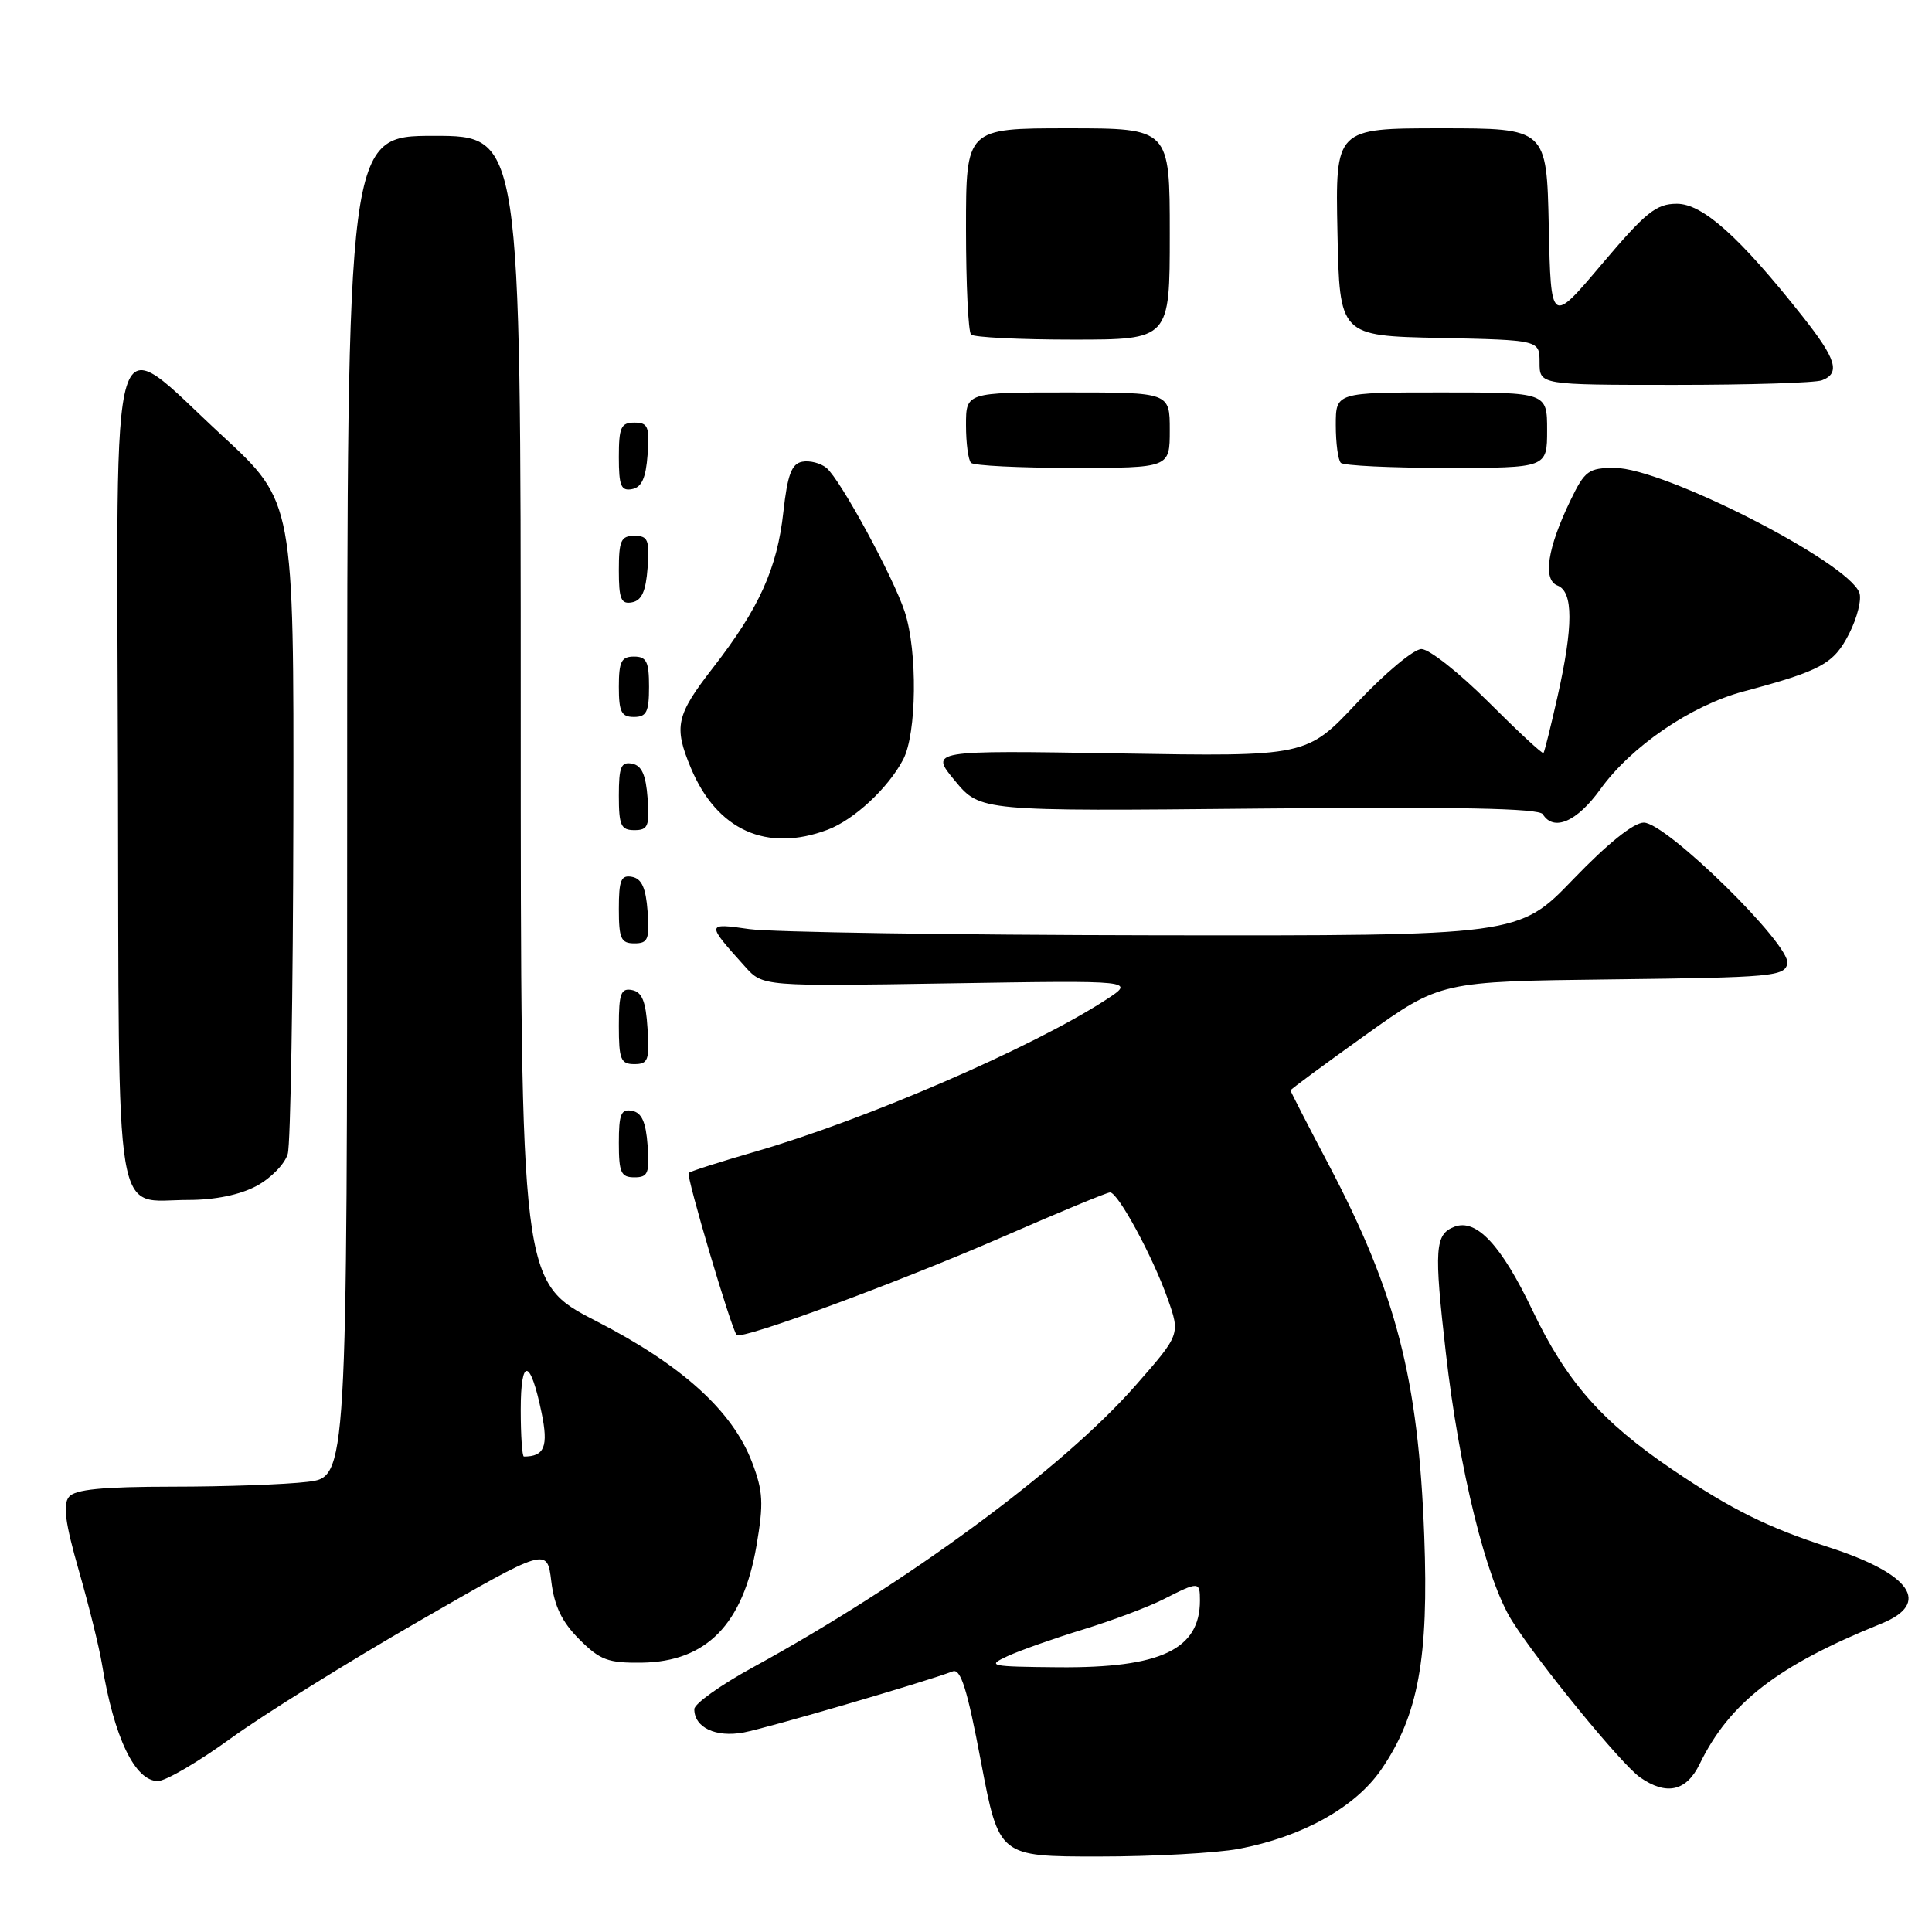 <?xml version="1.0" encoding="UTF-8" standalone="no"?>
<!DOCTYPE svg PUBLIC "-//W3C//DTD SVG 1.1//EN" "http://www.w3.org/Graphics/SVG/1.1/DTD/svg11.dtd" >
<svg xmlns="http://www.w3.org/2000/svg" xmlns:xlink="http://www.w3.org/1999/xlink" version="1.1" viewBox="0 0 256 256">
 <g >
 <path fill="currentColor"
d=" M 164.11 244.99 C 172.54 243.40 179.56 239.50 183.01 234.49 C 187.93 227.34 189.33 219.71 188.72 203.50 C 187.94 182.67 185.01 171.33 176.01 154.23 C 173.25 149.00 171.00 144.61 171.00 144.48 C 171.00 144.35 175.47 141.05 180.94 137.14 C 190.88 130.04 190.88 130.04 213.68 129.77 C 234.88 129.52 236.50 129.37 236.83 127.66 C 237.30 125.20 220.79 109.00 217.81 109.00 C 216.47 109.00 213.01 111.78 208.47 116.50 C 201.25 124.00 201.25 124.00 152.88 123.93 C 126.27 123.89 102.15 123.52 99.28 123.11 C 93.55 122.29 93.55 122.33 98.74 128.10 C 101.08 130.70 101.08 130.70 125.79 130.30 C 150.50 129.90 150.50 129.90 146.50 132.50 C 136.80 138.80 114.83 148.32 100.17 152.57 C 95.47 153.93 91.45 155.21 91.25 155.42 C 90.89 155.78 96.90 176.10 97.61 176.89 C 98.23 177.60 119.17 169.87 132.92 163.87 C 140.31 160.64 146.68 158.00 147.09 158.00 C 148.14 158.00 152.71 166.42 154.71 172.05 C 156.40 176.82 156.40 176.82 150.46 183.59 C 140.82 194.57 120.21 209.75 99.75 220.94 C 95.49 223.27 92.00 225.76 92.00 226.47 C 92.00 228.91 94.84 230.25 98.55 229.56 C 101.71 228.96 122.60 222.86 126.23 221.47 C 127.30 221.05 128.16 223.78 129.99 233.47 C 132.37 246.00 132.37 246.00 145.55 246.00 C 152.80 246.00 161.15 245.54 164.11 244.99 Z  M 225.21 233.75 C 229.17 225.62 235.52 220.70 249.28 215.14 C 255.94 212.45 253.26 208.55 242.31 205.01 C 234.22 202.40 229.37 199.99 221.55 194.69 C 212.22 188.36 207.56 183.06 203.05 173.61 C 198.93 164.98 195.63 161.44 192.72 162.55 C 190.13 163.55 190.00 165.44 191.58 179.25 C 193.35 194.80 196.95 209.38 200.35 214.77 C 203.92 220.42 214.84 233.77 217.30 235.50 C 220.80 237.95 223.45 237.37 225.21 233.75 Z  M 30.64 230.30 C 34.97 227.17 46.15 220.20 55.50 214.82 C 72.50 205.02 72.50 205.02 73.05 209.54 C 73.45 212.83 74.46 214.92 76.76 217.22 C 79.52 219.98 80.57 220.37 85.07 220.31 C 93.61 220.18 98.45 215.23 100.24 204.81 C 101.20 199.18 101.12 197.60 99.65 193.75 C 97.05 186.94 90.35 180.88 78.98 175.04 C 69.00 169.91 69.00 169.91 69.00 93.96 C 69.00 18.00 69.00 18.00 57.50 18.00 C 46.00 18.00 46.00 18.00 46.00 106.86 C 46.00 195.72 46.00 195.72 40.75 196.35 C 37.86 196.70 29.82 196.99 22.87 196.99 C 13.56 197.00 9.95 197.35 9.14 198.34 C 8.31 199.34 8.64 201.80 10.44 208.09 C 11.77 212.71 13.15 218.30 13.51 220.50 C 15.10 230.20 17.87 236.00 20.92 236.00 C 21.95 236.00 26.32 233.44 30.64 230.30 Z  M 34.00 157.14 C 35.90 156.12 37.76 154.21 38.13 152.89 C 38.50 151.58 38.83 131.60 38.87 108.50 C 38.94 66.50 38.94 66.50 29.47 57.75 C 14.19 43.64 15.48 39.46 15.63 102.68 C 15.78 163.90 14.97 159.00 24.96 159.00 C 28.48 159.00 31.81 158.32 34.00 157.14 Z  M 85.81 151.76 C 85.58 148.66 85.03 147.43 83.75 147.19 C 82.29 146.91 82.00 147.61 82.00 151.43 C 82.00 155.38 82.28 156.00 84.06 156.00 C 85.86 156.00 86.08 155.47 85.81 151.76 Z  M 85.80 136.26 C 85.58 132.69 85.07 131.44 83.75 131.19 C 82.27 130.90 82.00 131.64 82.00 135.93 C 82.00 140.38 82.25 141.00 84.05 141.00 C 85.88 141.00 86.08 140.47 85.80 136.26 Z  M 85.81 120.76 C 85.58 117.66 85.03 116.43 83.75 116.19 C 82.29 115.91 82.00 116.61 82.00 120.43 C 82.00 124.38 82.28 125.00 84.06 125.00 C 85.86 125.00 86.08 124.47 85.81 120.76 Z  M 109.68 109.94 C 113.19 108.61 117.70 104.41 119.68 100.63 C 121.47 97.20 121.59 86.35 119.90 81.12 C 118.40 76.50 111.36 63.54 109.51 62.00 C 108.73 61.36 107.29 60.99 106.30 61.18 C 104.89 61.45 104.35 62.89 103.80 67.84 C 102.98 75.32 100.59 80.61 94.49 88.46 C 89.58 94.79 89.25 96.26 91.54 101.75 C 94.99 110.01 101.59 112.99 109.68 109.94 Z  M 85.81 105.76 C 85.58 102.66 85.03 101.43 83.75 101.19 C 82.29 100.91 82.00 101.61 82.00 105.43 C 82.00 109.38 82.28 110.00 84.06 110.00 C 85.86 110.00 86.08 109.47 85.81 105.76 Z  M 212.04 104.60 C 216.12 98.91 224.05 93.49 231.00 91.63 C 241.35 88.86 242.98 87.97 245.03 83.95 C 246.10 81.84 246.71 79.40 246.37 78.52 C 244.80 74.43 220.41 62.00 213.96 62.00 C 210.50 62.00 210.00 62.36 208.11 66.27 C 205.03 72.63 204.39 76.83 206.38 77.59 C 208.48 78.40 208.48 82.97 206.38 92.30 C 205.49 96.26 204.65 99.63 204.52 99.78 C 204.38 99.94 201.11 96.90 197.24 93.03 C 193.37 89.16 189.37 86.00 188.35 86.00 C 187.34 86.00 183.49 89.21 179.82 93.12 C 173.13 100.25 173.13 100.25 148.16 99.83 C 123.19 99.42 123.19 99.42 126.54 103.46 C 129.89 107.50 129.89 107.50 166.82 107.14 C 193.12 106.89 203.95 107.10 204.43 107.89 C 205.87 110.22 208.96 108.88 212.04 104.60 Z  M 86.00 91.00 C 86.00 87.67 85.67 87.00 84.00 87.00 C 82.33 87.00 82.00 87.67 82.00 91.00 C 82.00 94.33 82.33 95.00 84.00 95.00 C 85.67 95.00 86.00 94.33 86.00 91.00 Z  M 85.81 75.24 C 86.08 71.53 85.86 71.00 84.06 71.00 C 82.28 71.00 82.00 71.62 82.00 75.57 C 82.00 79.39 82.29 80.09 83.75 79.81 C 85.03 79.57 85.58 78.34 85.81 75.24 Z  M 85.81 60.24 C 86.08 56.53 85.86 56.00 84.06 56.00 C 82.28 56.00 82.00 56.62 82.00 60.57 C 82.00 64.39 82.29 65.09 83.75 64.81 C 85.03 64.57 85.58 63.34 85.81 60.24 Z  M 155.00 57.00 C 155.00 52.00 155.00 52.00 141.50 52.00 C 128.00 52.00 128.00 52.00 128.00 56.33 C 128.00 58.72 128.30 60.97 128.67 61.33 C 129.03 61.70 135.11 62.00 142.17 62.00 C 155.00 62.00 155.00 62.00 155.00 57.00 Z  M 205.00 57.00 C 205.00 52.00 205.00 52.00 191.00 52.00 C 177.00 52.00 177.00 52.00 177.00 56.33 C 177.00 58.72 177.30 60.97 177.67 61.33 C 178.03 61.70 184.33 62.00 191.67 62.00 C 205.00 62.00 205.00 62.00 205.00 57.00 Z  M 241.42 50.39 C 243.89 49.45 243.33 47.59 238.86 41.94 C 230.53 31.40 225.62 27.00 222.20 27.00 C 219.46 27.00 218.09 28.10 212.26 34.99 C 205.50 42.99 205.50 42.99 205.22 29.99 C 204.94 17.00 204.94 17.00 190.94 17.00 C 176.94 17.00 176.94 17.00 177.22 30.75 C 177.50 44.50 177.50 44.50 190.75 44.78 C 204.00 45.06 204.00 45.06 204.00 48.03 C 204.00 51.00 204.00 51.00 221.92 51.00 C 231.77 51.00 240.55 50.73 241.42 50.39 Z  M 155.00 31.00 C 155.00 17.00 155.00 17.00 141.50 17.00 C 128.00 17.00 128.00 17.00 128.00 30.33 C 128.00 37.67 128.30 43.97 128.67 44.33 C 129.03 44.70 135.11 45.00 142.17 45.00 C 155.00 45.00 155.00 45.00 155.00 31.00 Z  M 133.50 219.45 C 135.15 218.69 139.65 217.10 143.50 215.92 C 147.35 214.74 152.17 212.93 154.21 211.89 C 158.84 209.53 159.00 209.54 159.00 212.07 C 159.00 218.57 153.79 221.03 140.28 220.92 C 131.13 220.84 130.69 220.75 133.50 219.45 Z  M 69.00 186.80 C 69.00 179.79 70.27 179.97 71.76 187.19 C 72.69 191.67 72.15 193.00 69.42 193.00 C 69.19 193.00 69.00 190.21 69.00 186.80 Z "/>
</g>
</svg>